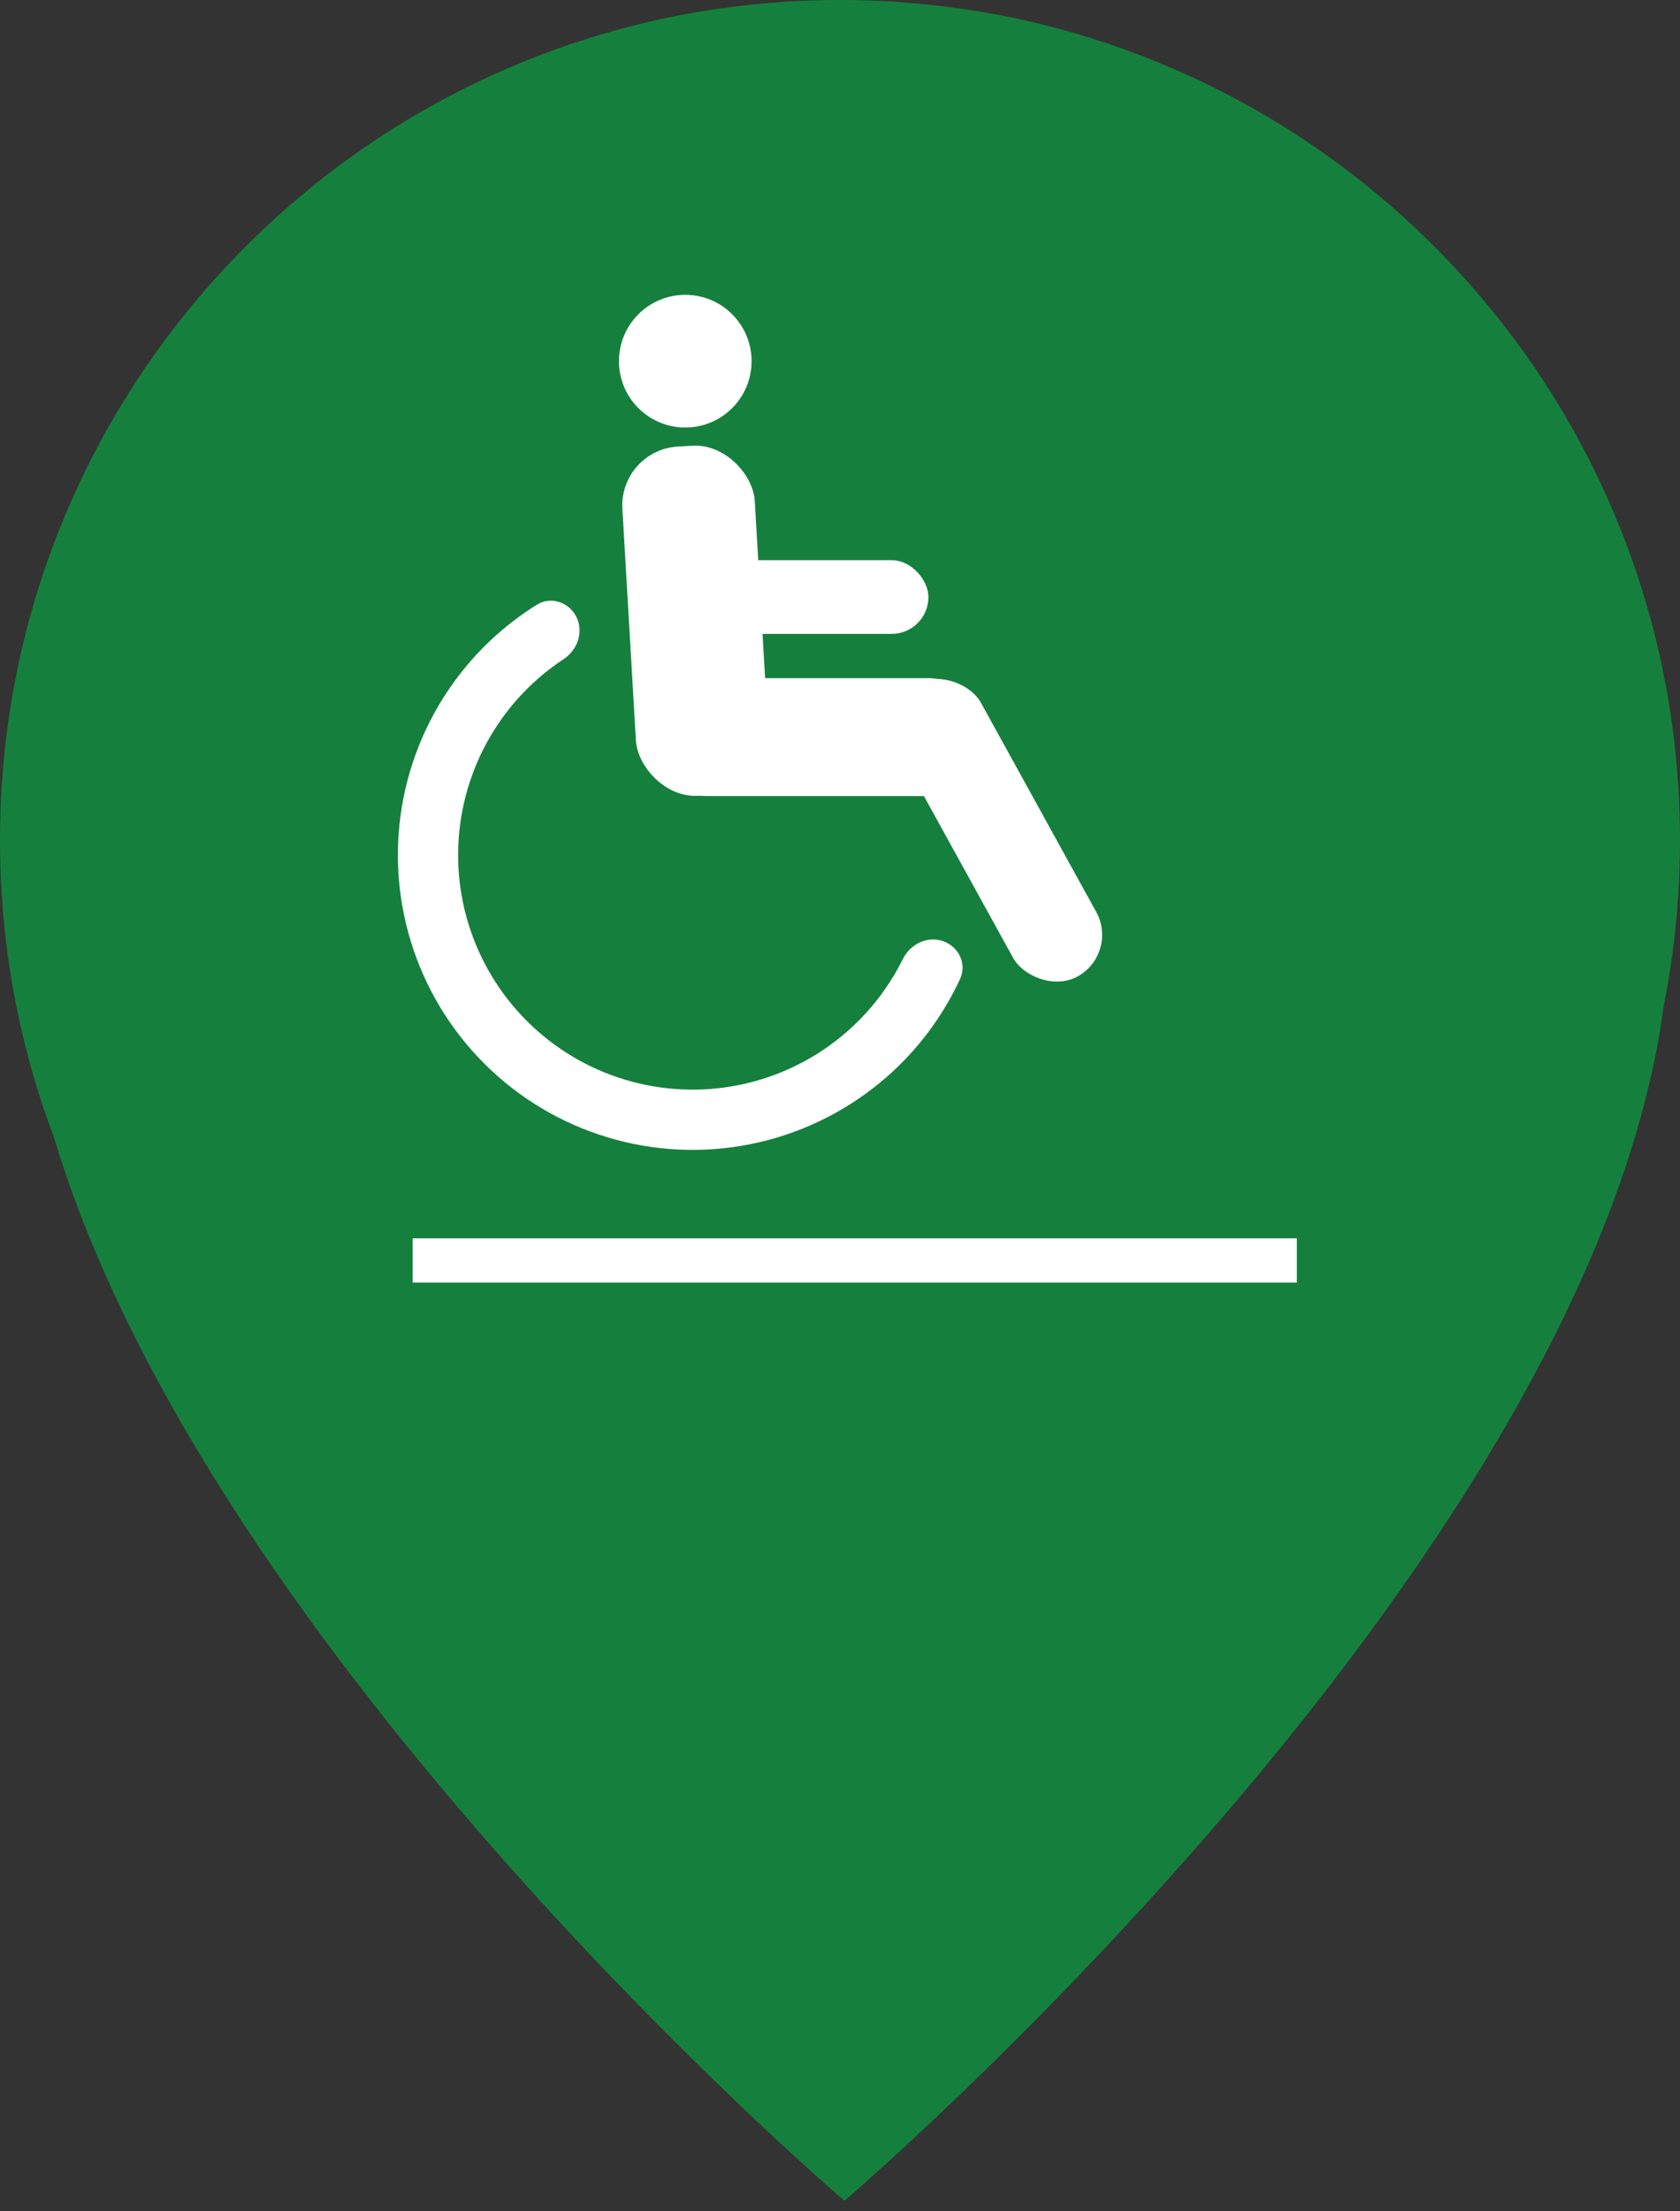<svg width="114" height="150" viewBox="0 0 114 150" fill="none" xmlns="http://www.w3.org/2000/svg">
<rect x="0" y="0" width="114" height="150" fill="#333333" stroke="none"/>
<path fill-rule="evenodd" clip-rule="evenodd" d="M57 0C88.48 0 114 25.52 114 57C114 60.843 113.62 64.596 112.895 68.226C107.864 106.137 57.3 149.286 57.3 149.286C57.3 149.286 14.269 112.566 3.65 77.112C1.291 70.858 0 64.08 0 57C0 25.52 25.52 0 57 0Z" fill="#15803D"/>
<circle cx="46.5" cy="24.5" r="4.5" fill="white"/>
<rect x="42" y="30.525" width="9" height="23.731" rx="4" transform="rotate(-3.343 42 30.525)" fill="white"/>
<rect x="44" y="46" width="23" height="8" rx="4" fill="white"/>
<rect x="45" y="38" width="18" height="5" rx="2.5" fill="white"/>
<rect x="59.368" y="47.965" width="6.443" height="22.641" rx="3.222" transform="rotate(-28.872 59.368 47.965)" fill="white"/>
<path d="M63.981 63.837C65.049 64.204 65.626 65.373 65.152 66.397C64.063 68.75 62.525 70.876 60.616 72.65C58.206 74.889 55.282 76.499 52.102 77.338C48.922 78.177 45.584 78.219 42.384 77.46C39.183 76.701 36.22 75.164 33.755 72.986C31.291 70.808 29.402 68.056 28.255 64.973C27.108 61.89 26.739 58.572 27.181 55.313C27.623 52.054 28.862 48.954 30.788 46.288C32.314 44.175 34.234 42.387 36.436 41.017C37.394 40.421 38.625 40.851 39.12 41.865V41.865C39.615 42.879 39.185 44.092 38.243 44.713C36.638 45.77 35.233 47.114 34.101 48.681C32.568 50.802 31.582 53.269 31.231 55.862C30.879 58.456 31.173 61.095 32.085 63.548C32.998 66.001 34.501 68.191 36.462 69.924C38.422 71.657 40.781 72.88 43.327 73.484C45.873 74.088 48.529 74.055 51.06 73.387C53.59 72.719 55.917 71.438 57.834 69.656C59.25 68.34 60.41 66.781 61.263 65.058C61.763 64.046 62.914 63.471 63.981 63.837V63.837Z" fill="white"/>
<rect x="28" y="84" width="60" height="3" fill="white"/>
</svg>
